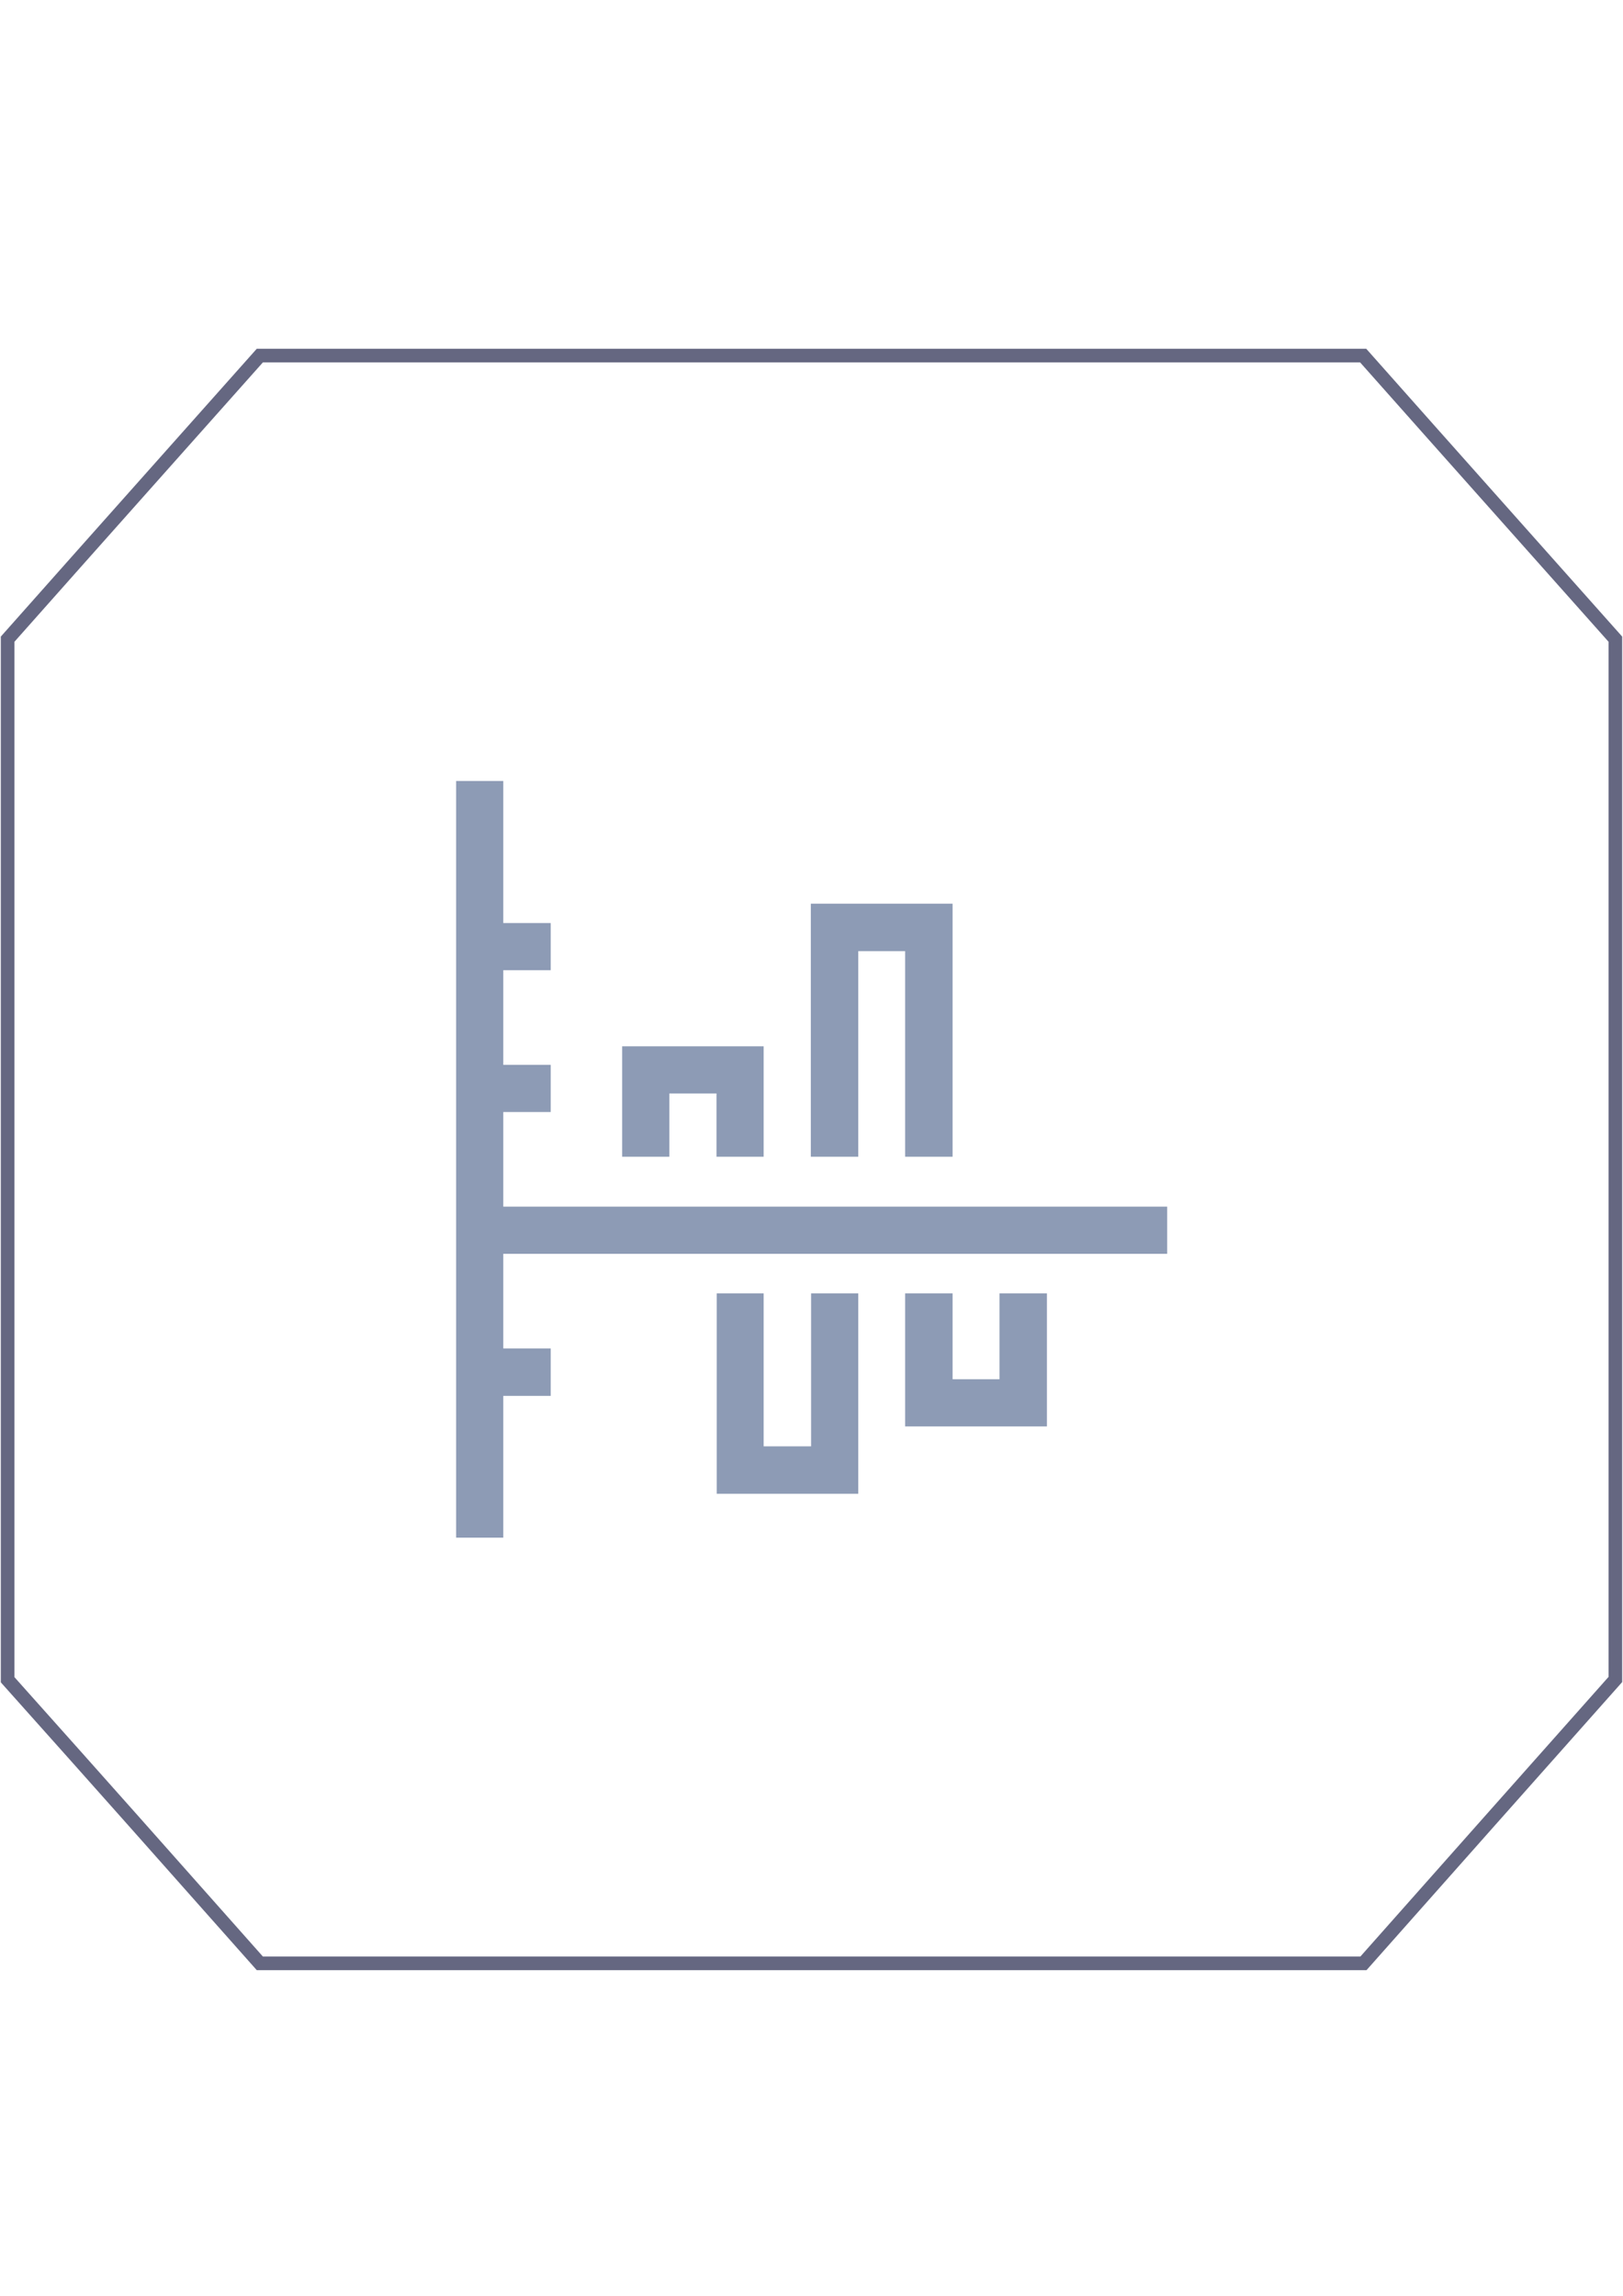 <?xml version="1.0" encoding="utf-8"?>
<!-- Generator: Adobe Illustrator 19.0.0, SVG Export Plug-In . SVG Version: 6.00 Build 0)  -->
<svg version="1.1" id="Слой_1" xmlns="http://www.w3.org/2000/svg" xmlns:xlink="http://www.w3.org/1999/xlink" x="0px" y="0px"
	 viewBox="0 0 595.3 841.9" style="enable-background:new 0 0 595.3 841.9;" xml:space="preserve">
<style type="text/css">
	.st0{fill:#8D9BB5;}
	.st1{fill:none;stroke:#656781;stroke-width:5;stroke-miterlimit:10;}
</style>
<g id="XMLID_9_">
	<g id="XMLID_53_">
		<polygon id="XMLID_58_" class="st0" points="184.6,442.5 184.6,407.8 202,407.8 202,390.5 184.6,390.5 184.6,355.8 202,355.8 
			202,338.5 184.6,338.5 184.6,286.4 167.3,286.4 167.3,563.9 184.6,563.9 184.6,546.6 184.6,511.9 202,511.9 202,494.5 
			184.6,494.5 184.6,459.8 428.1,459.8 428.1,442.5 		"/>
		<polygon id="XMLID_57_" class="st0" points="245.5,401 262.8,401 262.8,424.2 280.1,424.2 280.1,383.7 228.2,383.7 228.2,424.2 
			245.5,424.2 		"/>
		<polygon id="XMLID_56_" class="st0" points="297.5,530.4 280.1,530.4 280.1,474.3 262.9,474.3 262.9,547.8 314.8,547.8 
			314.8,474.3 297.5,474.3 		"/>
		<polygon id="XMLID_55_" class="st0" points="314.8,348.8 332,348.8 332,424.2 349.4,424.2 349.4,331.4 297.4,331.4 297.4,424.2 
			314.8,424.2 		"/>
		<polygon id="XMLID_54_" class="st0" points="366.6,505.8 349.4,505.8 349.4,474.3 332,474.3 332,523.1 384,523.1 384,474.3 
			366.6,474.3 		"/>
	</g>
</g>
<path id="XMLID_1_" class="st1" d="M500.1,720H95.3C59.2,679.3,39,656.5,2.8,616V234.4c36.1-40.7,56.4-63.4,92.5-104H500
	c36.1,40.7,56.4,63.4,92.5,104v381.5C556.4,656.5,536.2,679.3,500.1,720z"/>
</svg>
